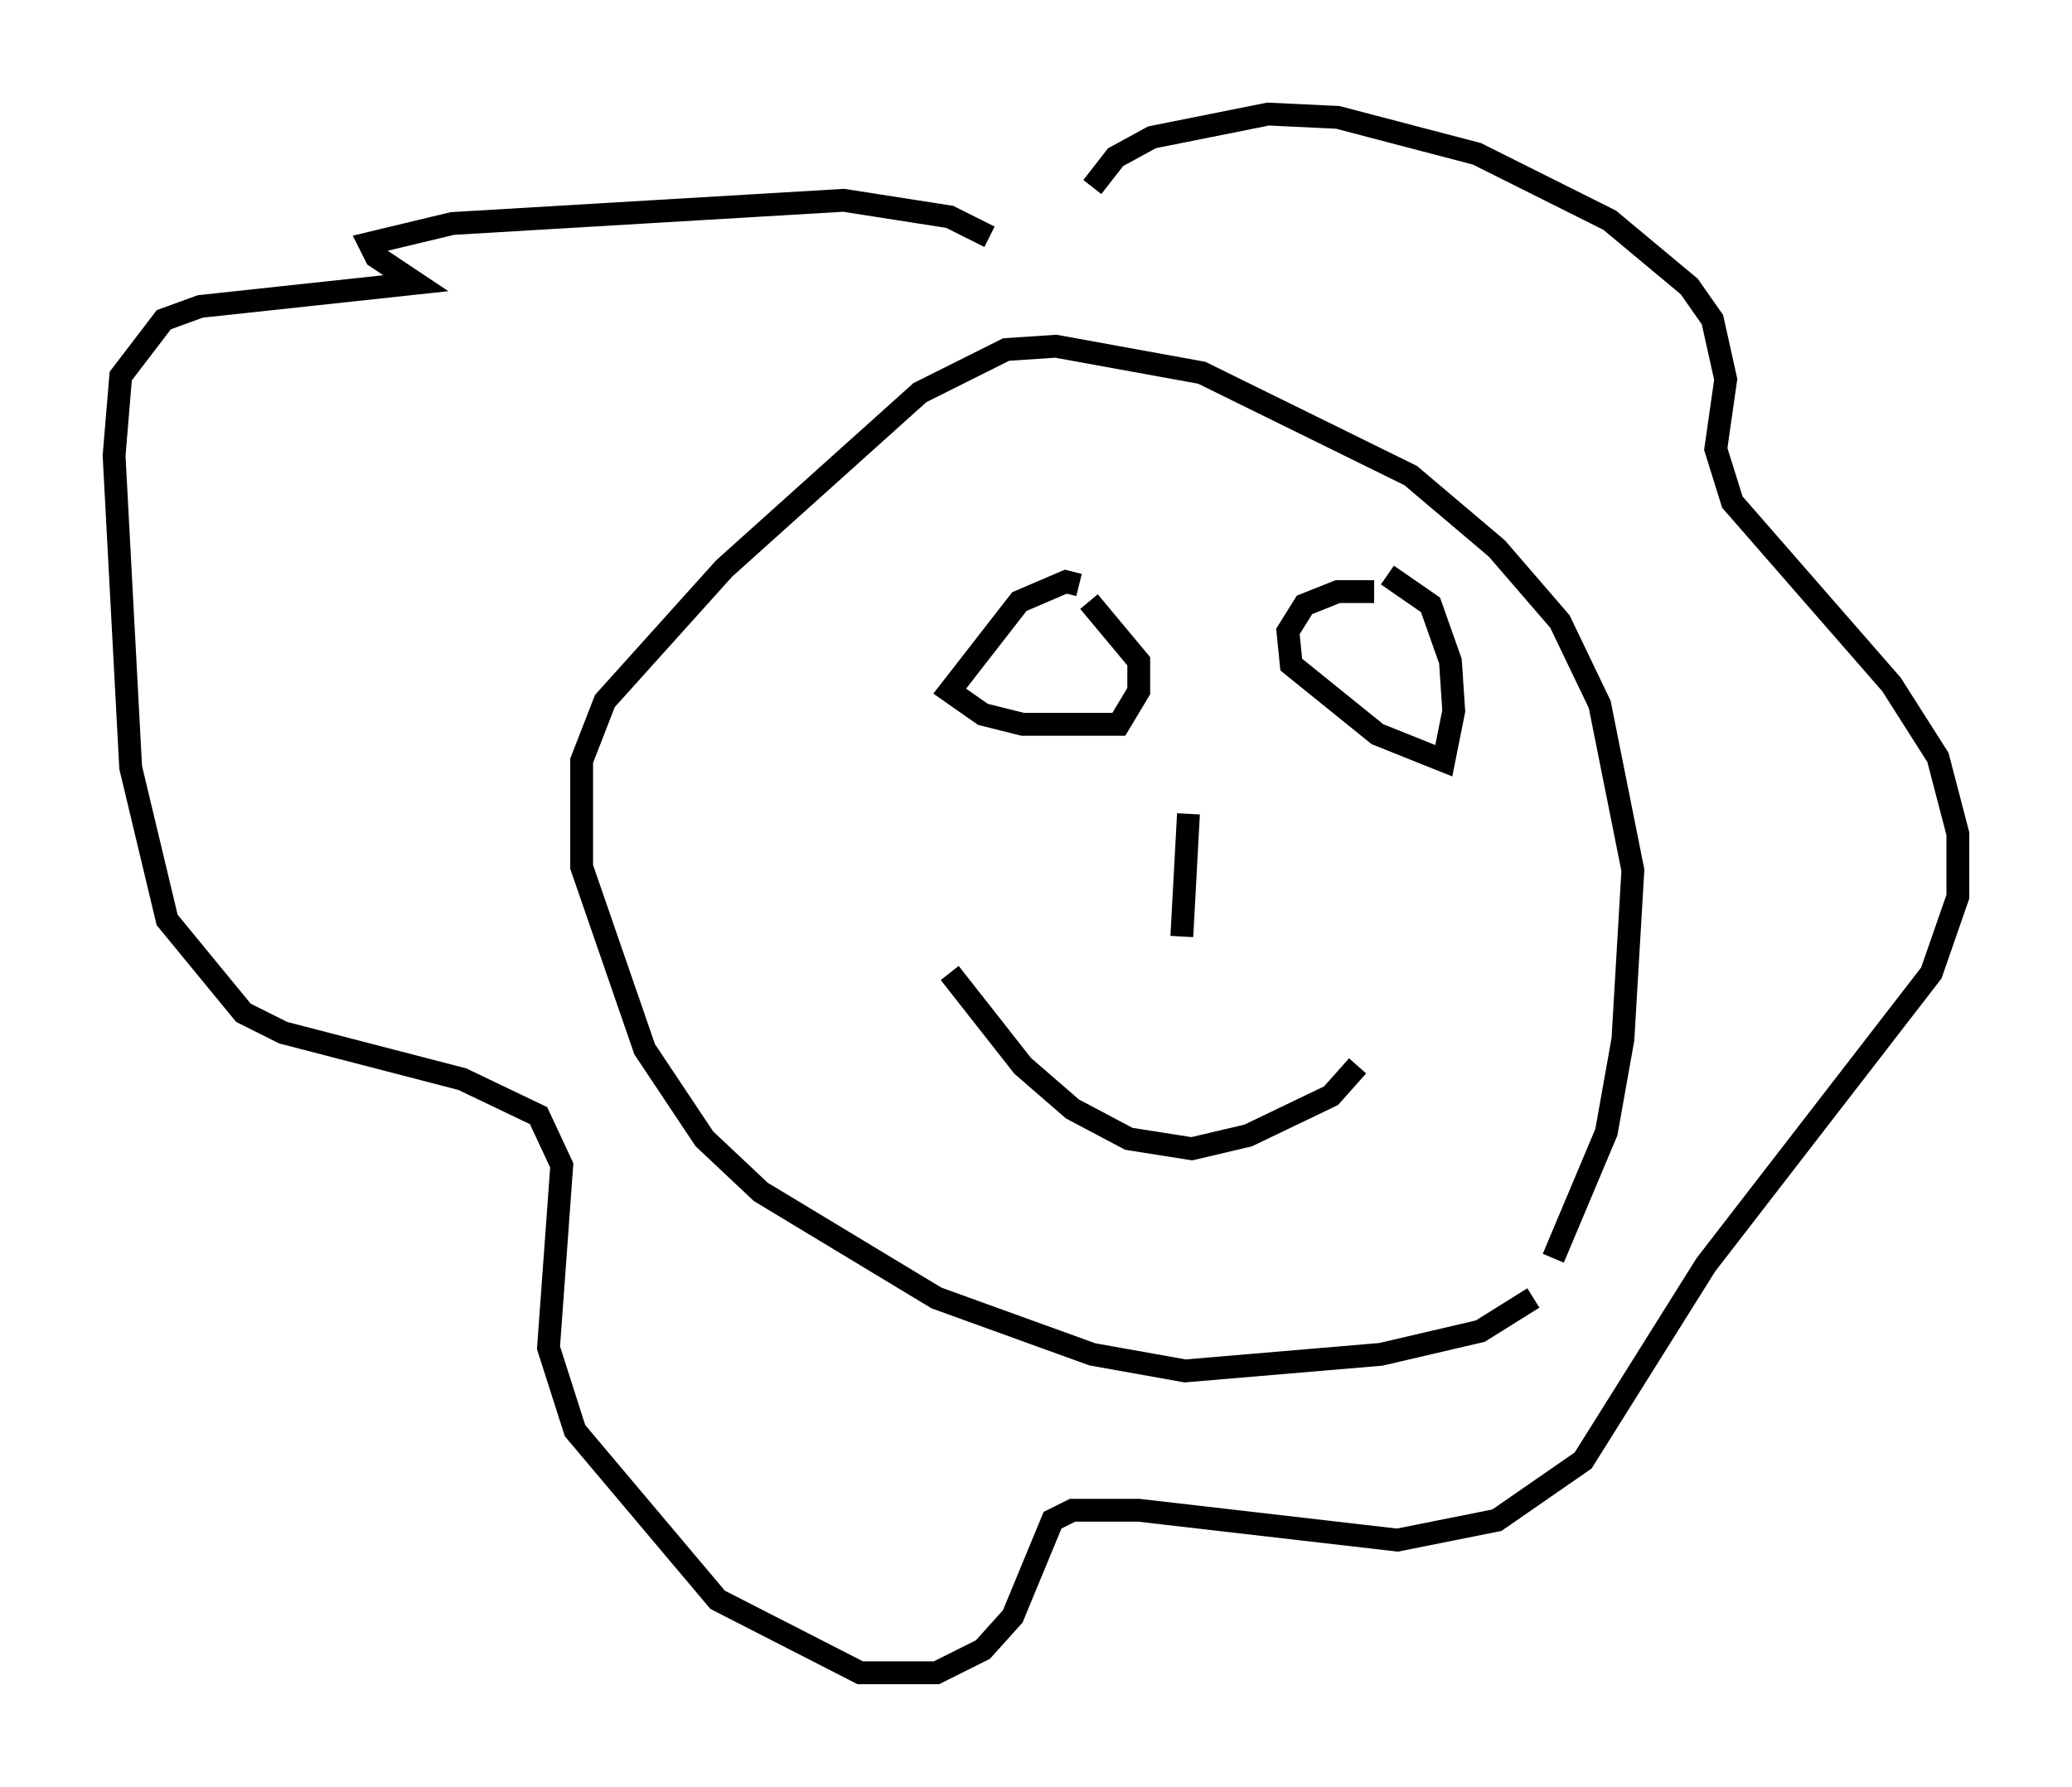 <?xml version="1.0" encoding="utf-8" ?>
<svg baseProfile="full" height="78.268" version="1.1" width="90.76" xmlns="http://www.w3.org/2000/svg" xmlns:ev="http://www.w3.org/2001/xml-events" xmlns:xlink="http://www.w3.org/1999/xlink"><defs /><rect fill="white" height="78.268" width="90.76" x="0" y="0" /><path d="M66.005, 56.709 m2.034, -1.598 l2.324, -5.52 0.726, -4.067 l0.436, -7.408 -1.453, -7.263 l-1.743, -3.631 -2.76, -3.196 l-3.777, -3.196 -9.151, -4.503 l-6.391, -1.162 -2.179, 0.145 l-3.777, 1.888 -8.57, 7.698 l-5.229, 5.81 -1.017, 2.615 l0.0, 4.648 2.76, 7.989 l2.615, 3.922 2.469, 2.324 l7.698, 4.648 6.827, 2.469 l4.067, 0.726 8.57, -0.726 l4.358, -1.017 2.324, -1.453 m-19.318, -48.659 l1.017, -1.307 1.598, -0.872 l5.084, -1.017 3.05, 0.145 l6.101, 1.598 5.81, 2.905 l3.486, 2.905 1.017, 1.453 l0.581, 2.615 -0.436, 3.05 l0.726, 2.324 6.972, 7.989 l2.034, 3.196 0.872, 3.341 l0.0, 2.76 -1.162, 3.341 l-9.877, 12.782 -5.374, 8.57 l-3.777, 2.615 -4.358, 0.872 l-11.33, -1.307 -2.905, 0.0 l-0.872, 0.436 -1.743, 4.212 l-1.307, 1.453 -2.034, 1.017 l-3.341, 0.0 -6.246, -3.196 l-6.246, -7.408 -1.162, -3.631 l0.581, -7.989 -1.017, -2.179 l-3.341, -1.598 -7.844, -2.034 l-1.743, -0.872 -3.341, -4.067 l-1.598, -6.682 -0.726, -13.654 l0.291, -3.486 1.888, -2.469 l1.598, -0.581 9.441, -1.017 l-1.743, -1.162 -0.291, -0.581 l3.631, -0.872 17.14, -1.017 l4.648, 0.726 1.743, 0.872 m16.849, 15.542 l-1.598, 0.0 -1.453, 0.581 l-0.726, 1.162 0.145, 1.453 l3.777, 3.05 2.905, 1.162 l0.436, -2.179 -0.145, -2.179 l-0.872, -2.469 -1.888, -1.307 m-13.508, 0.436 l-0.581, -0.145 -2.034, 0.872 l-3.05, 3.922 1.453, 1.017 l1.743, 0.436 4.212, 0.0 l0.872, -1.453 0.0, -1.307 l-2.179, -2.615 m11.765, 20.335 l-1.162, 1.307 -3.631, 1.743 l-2.469, 0.581 -2.76, -0.436 l-2.469, -1.307 -2.179, -1.888 l-3.196, -4.067 m10.458, -6.972 l-0.291, 5.374 " fill="none" stroke="black" stroke-width="1" /></svg>
